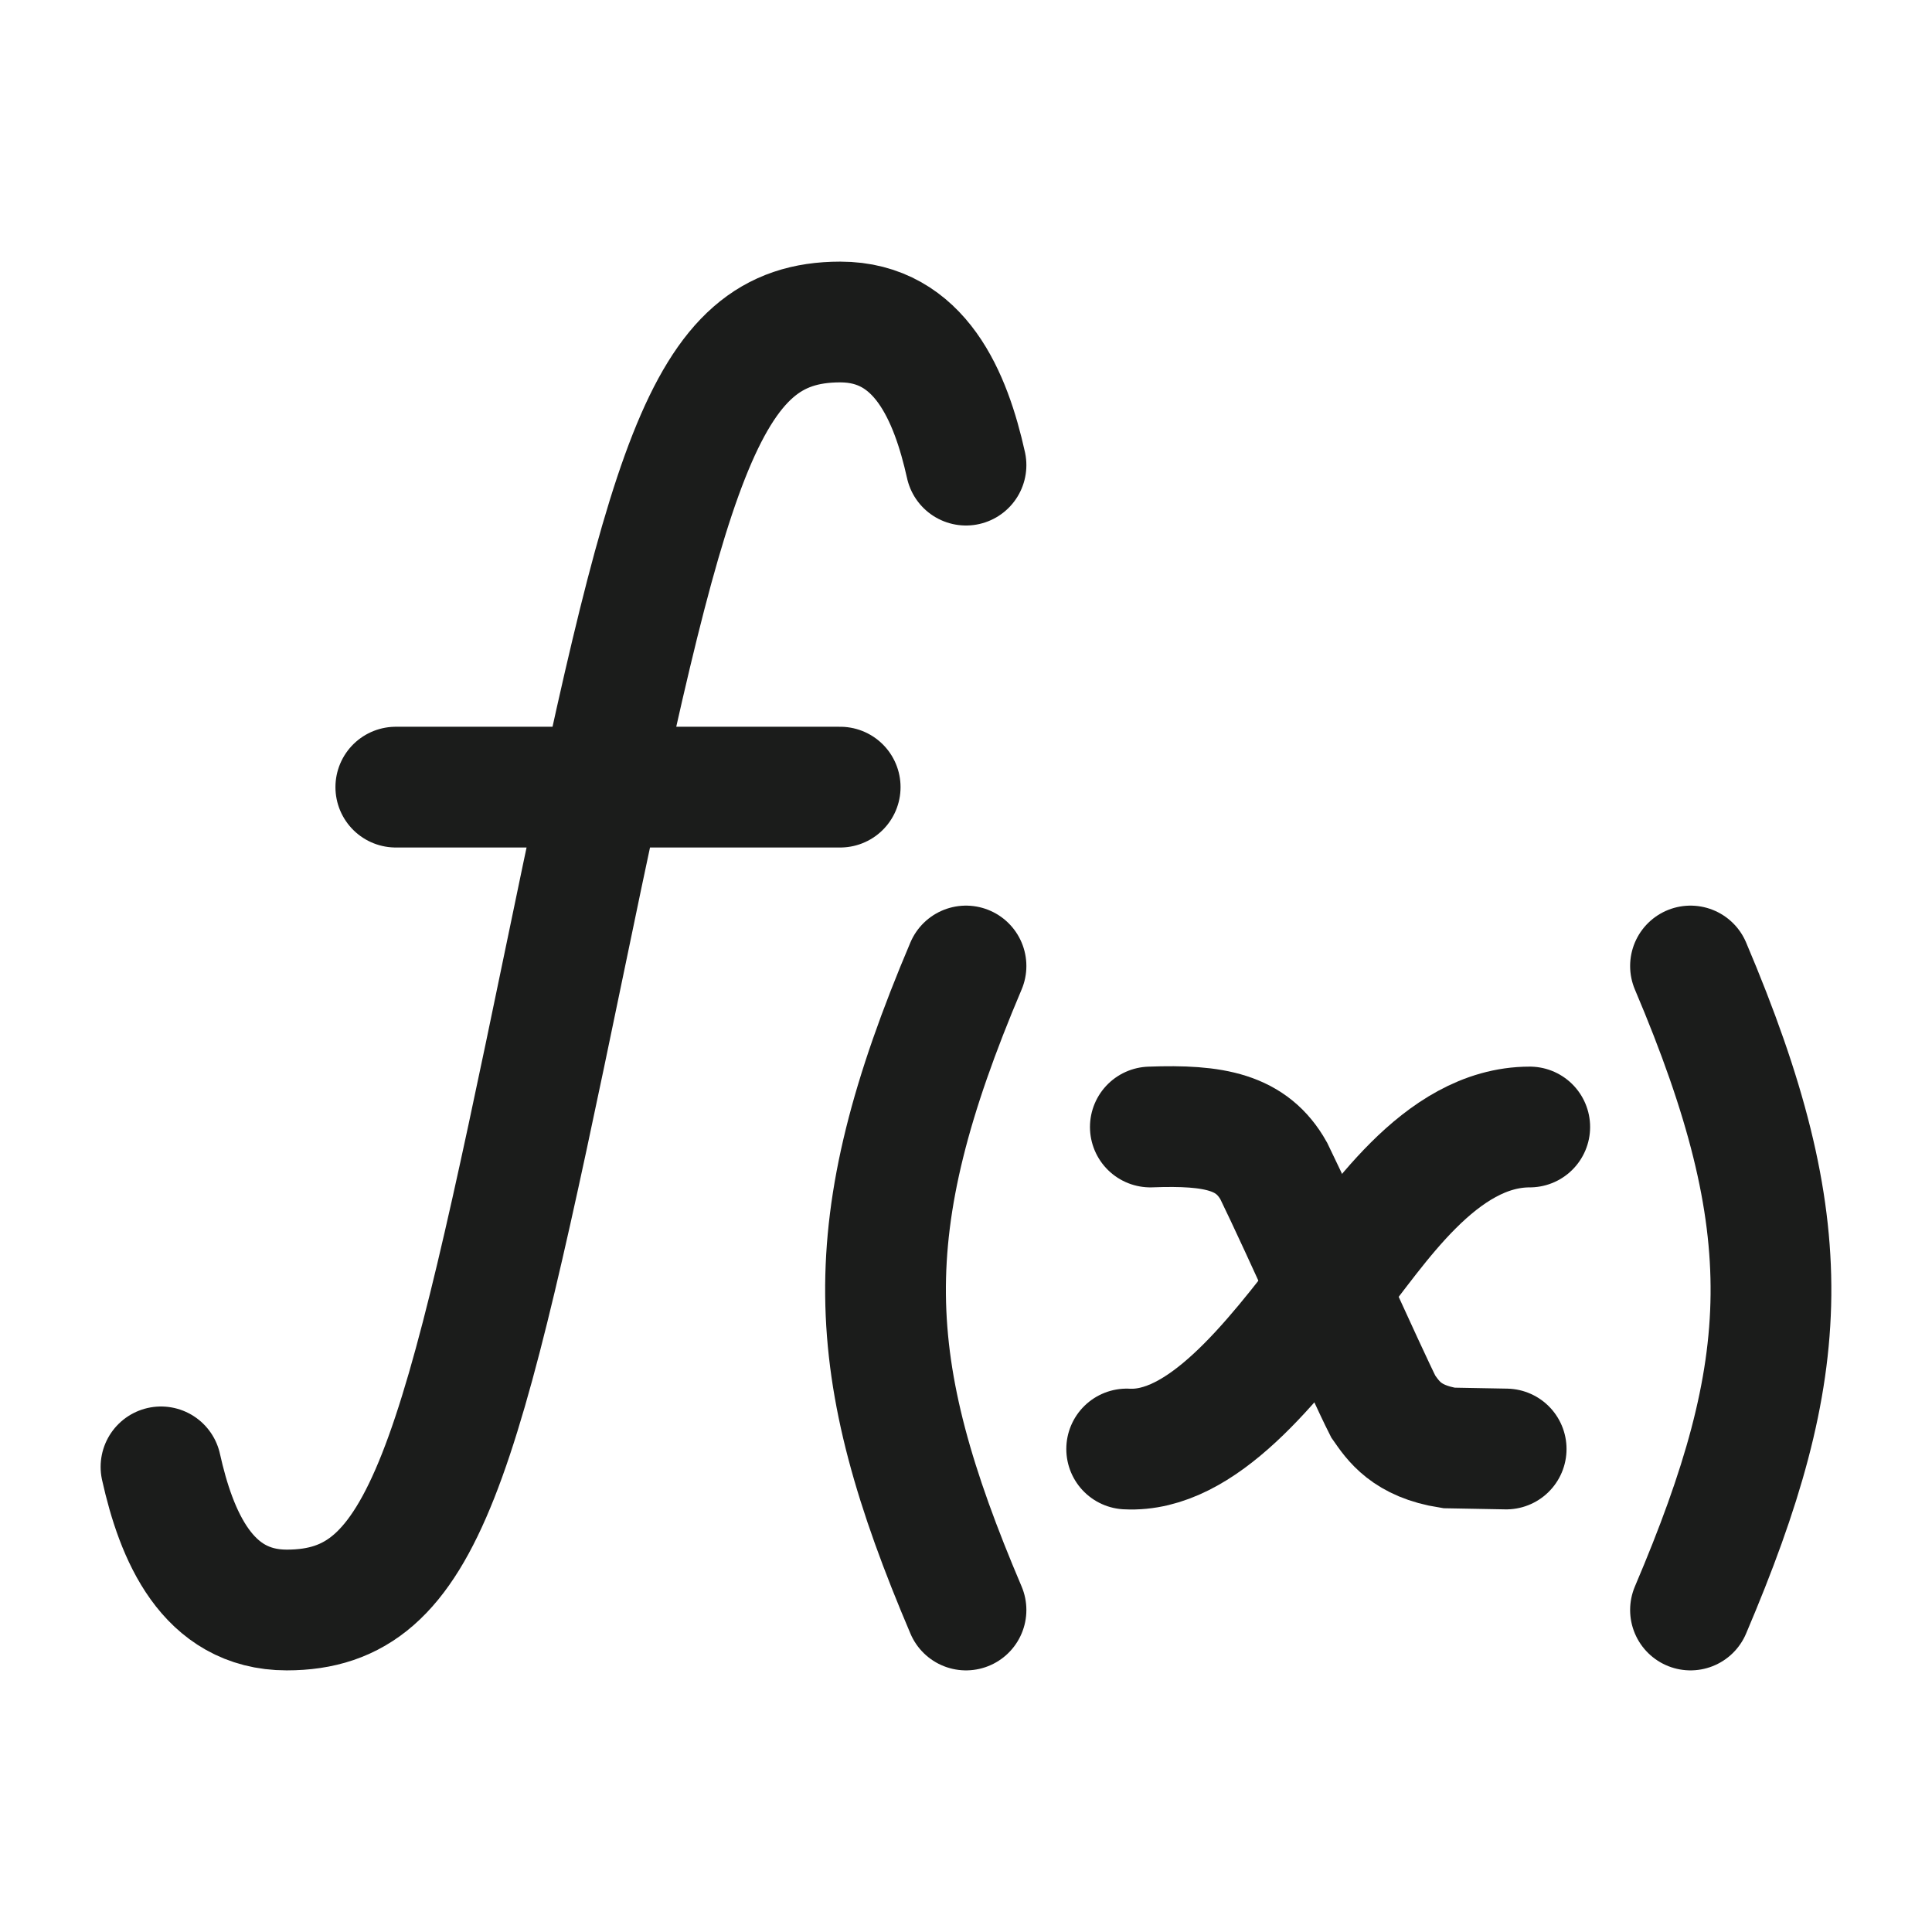 <svg xmlns="http://www.w3.org/2000/svg" width="24" height="24" fill="none" viewBox="0 0 24 24">
  <path stroke="#1B1C1B" stroke-linecap="round" stroke-linejoin="round" stroke-width="1.5" d="M2 18.222c.189.85.57 1.778 1.562 1.778 1.72 0 2.149-1.778 3.438-8 1.29-6.222 1.719-8 3.438-8 .993 0 1.373.928 1.562 1.778m-7.083 4h5.52M21 12c1.38 3.253 1.285 4.98 0 8m-9-8c-1.38 3.253-1.285 4.98 0 8"/>
  <path stroke="#1B1C1B" stroke-linecap="round" stroke-width="1.5" d="M14.29 14c.803-.03 1.262.064 1.533.546.328.67 1.155 2.522 1.36 2.926.124.177.288.432.817.515l.71.013"/>
  <path stroke="#1B1C1B" stroke-linecap="round" stroke-width="1.5" d="M19.003 14c-1.124 0-1.916 1.288-2.444 1.936-.768 1.008-1.632 2.114-2.563 2.064"/>
</svg>
